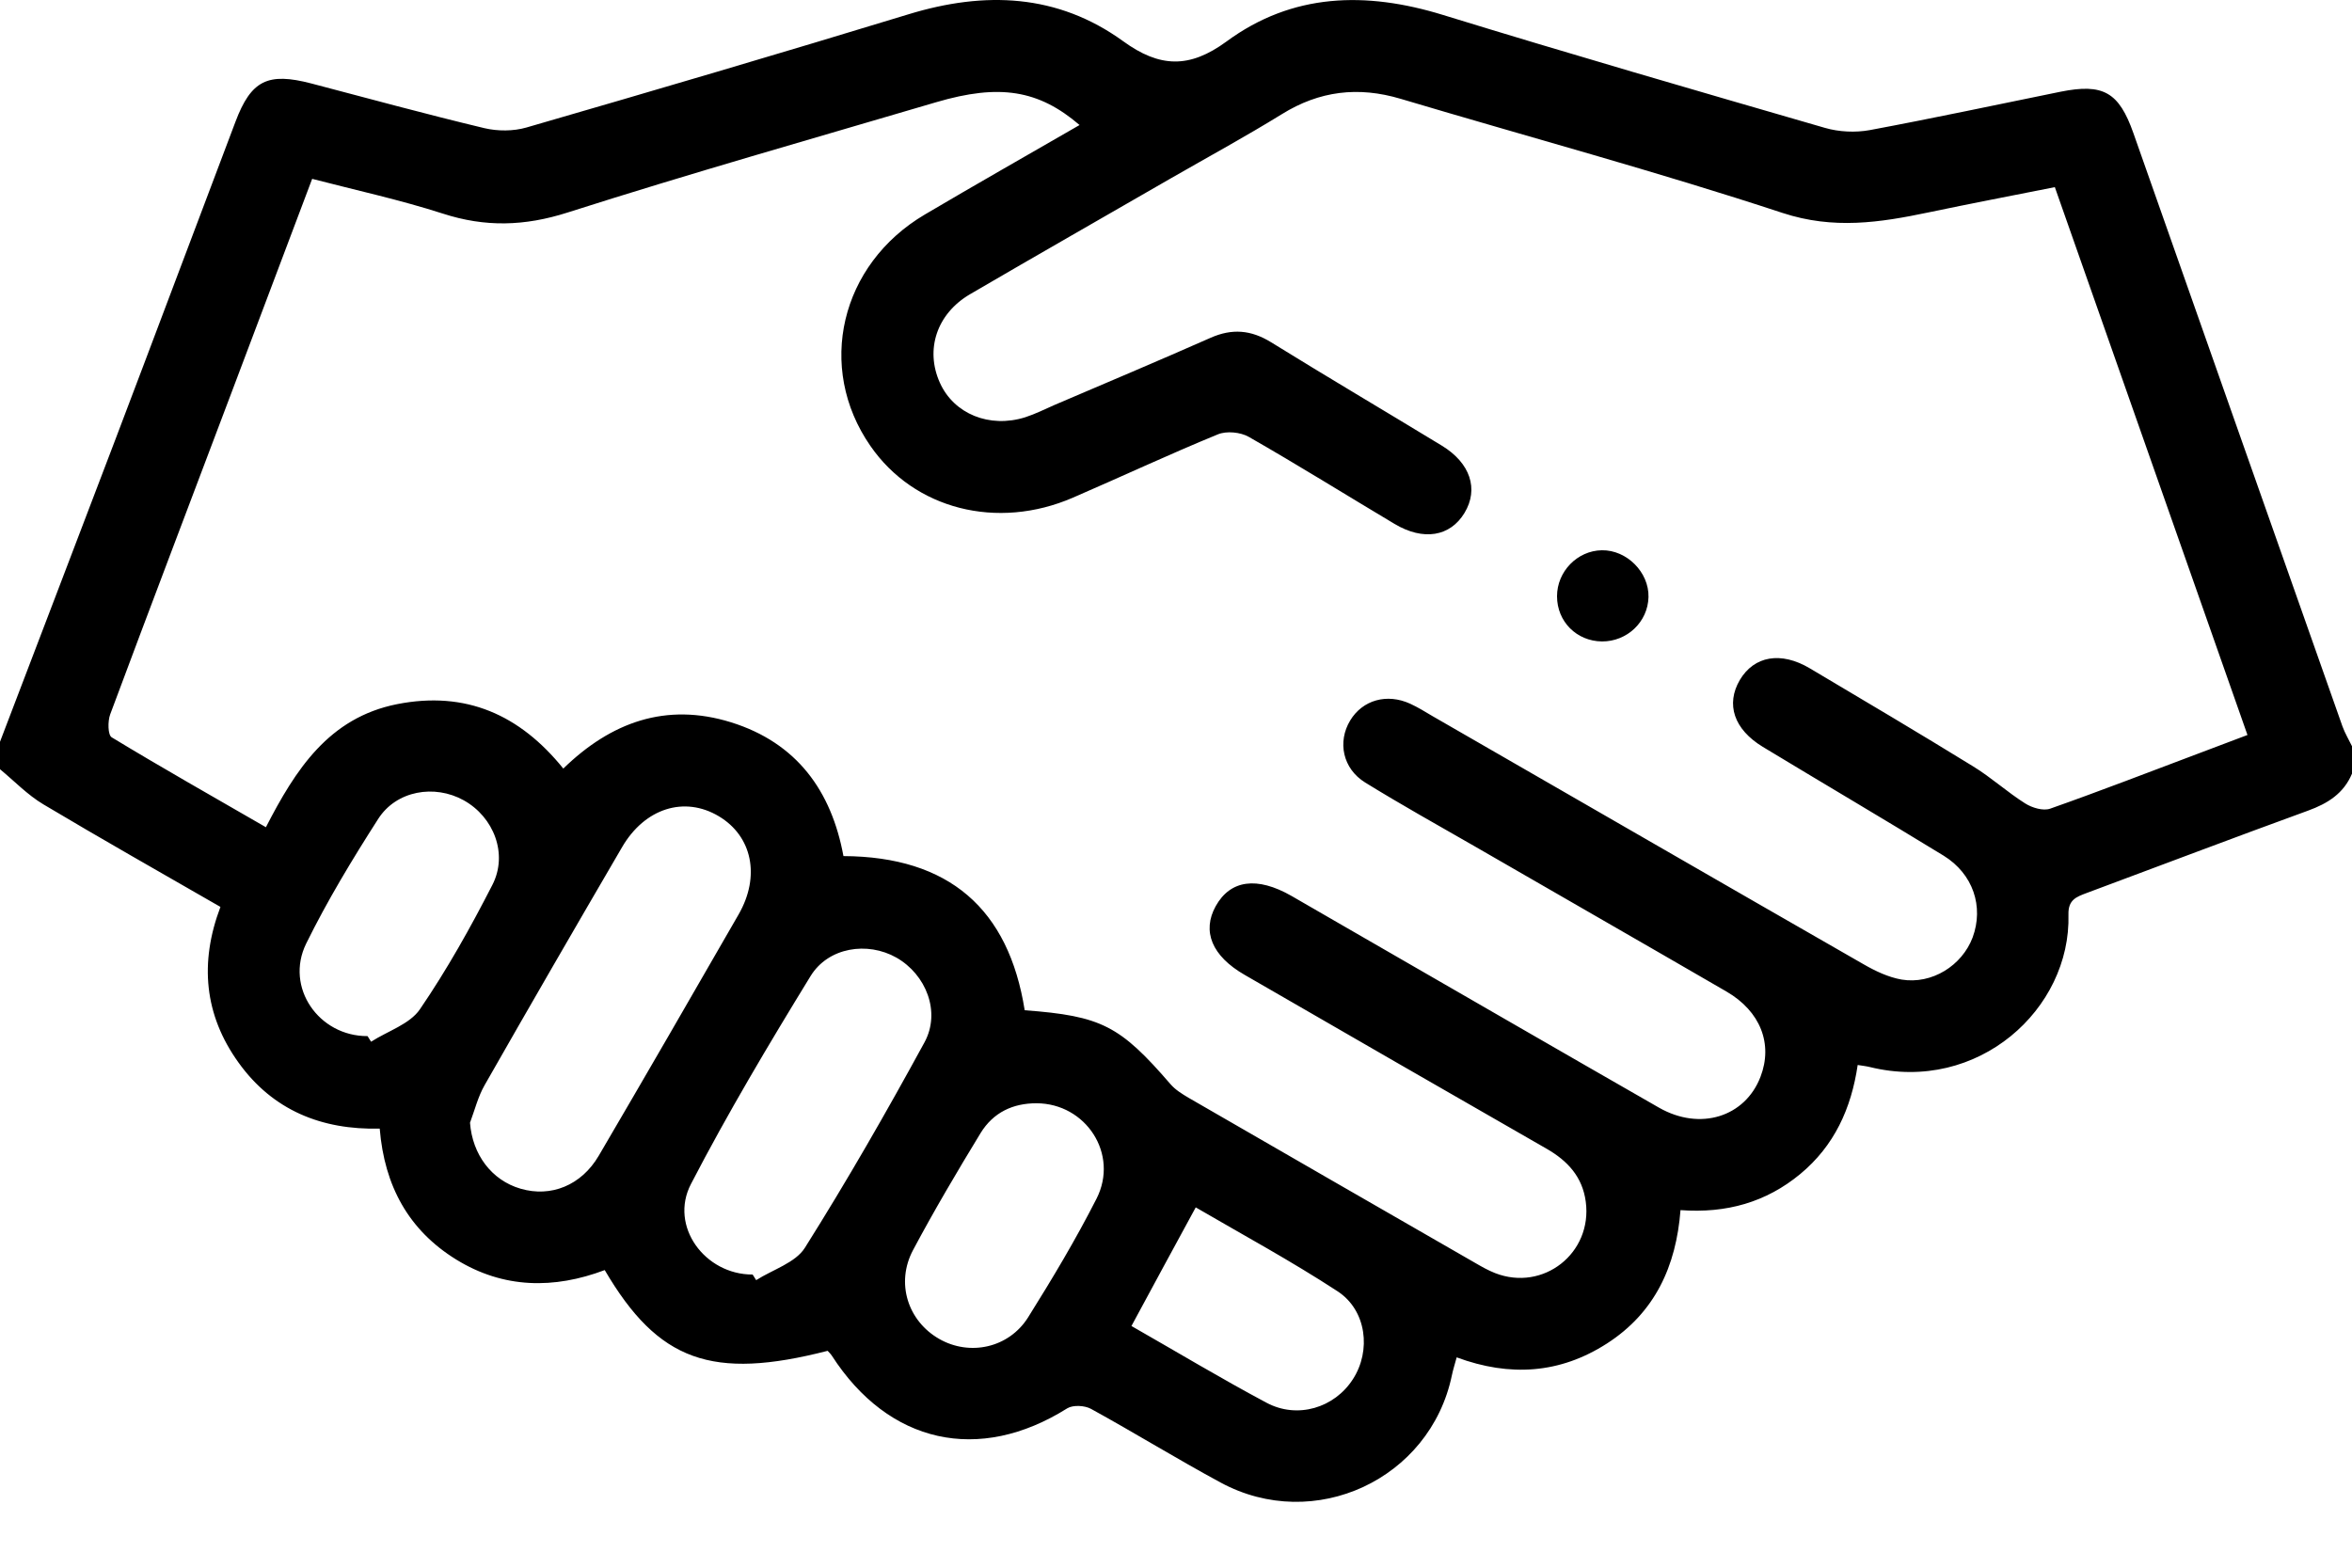 <svg width="18" height="12" viewBox="0 0 18 12" fill="none" xmlns="http://www.w3.org/2000/svg">
<path d="M0 5.678C0.293 4.909 0.588 4.141 0.88 3.372C1.189 2.559 1.494 1.745 1.802 0.932C1.922 0.614 2.05 0.552 2.383 0.639C2.824 0.755 3.264 0.875 3.707 0.981C3.809 1.005 3.929 1.005 4.029 0.976C5.006 0.693 5.981 0.406 6.954 0.109C7.537 -0.069 8.093 -0.048 8.595 0.315C8.874 0.518 9.102 0.526 9.386 0.318C9.891 -0.054 10.453 -0.067 11.042 0.114C12.013 0.413 12.99 0.696 13.967 0.979C14.074 1.01 14.199 1.016 14.309 0.996C14.797 0.905 15.283 0.801 15.77 0.702C16.095 0.637 16.216 0.704 16.327 1.019C16.86 2.533 17.393 4.047 17.927 5.56C17.946 5.613 17.976 5.662 18 5.712V5.922C17.936 6.074 17.815 6.15 17.664 6.205C17.098 6.411 16.535 6.625 15.971 6.835C15.891 6.865 15.827 6.887 15.83 7C15.85 7.724 15.138 8.371 14.311 8.168C14.283 8.161 14.254 8.158 14.217 8.152C14.168 8.485 14.038 8.771 13.777 8.987C13.517 9.202 13.214 9.289 12.861 9.263C12.828 9.692 12.665 10.048 12.298 10.284C11.939 10.515 11.556 10.541 11.148 10.39C11.134 10.442 11.12 10.485 11.111 10.529C10.945 11.323 10.059 11.737 9.341 11.348C9.006 11.167 8.682 10.967 8.349 10.784C8.301 10.758 8.212 10.753 8.168 10.78C7.492 11.205 6.801 11.052 6.366 10.377C6.357 10.363 6.344 10.351 6.334 10.34C5.449 10.567 5.038 10.421 4.628 9.722C4.241 9.868 3.854 9.865 3.491 9.641C3.127 9.416 2.942 9.078 2.906 8.639C2.462 8.65 2.087 8.499 1.825 8.133C1.564 7.77 1.525 7.37 1.687 6.942C1.23 6.679 0.778 6.423 0.332 6.157C0.211 6.085 0.11 5.979 0 5.888C0 5.818 0 5.748 0 5.678ZM15.728 1.432C15.397 1.498 15.077 1.559 14.758 1.626C14.386 1.704 14.032 1.758 13.642 1.63C12.677 1.312 11.693 1.047 10.718 0.756C10.395 0.66 10.098 0.695 9.81 0.874C9.531 1.046 9.243 1.203 8.959 1.366C8.448 1.661 7.934 1.954 7.424 2.252C7.168 2.402 7.079 2.677 7.193 2.93C7.3 3.168 7.572 3.28 7.846 3.194C7.923 3.169 7.997 3.132 8.072 3.099C8.47 2.929 8.868 2.761 9.264 2.586C9.429 2.513 9.574 2.525 9.728 2.62C10.161 2.888 10.6 3.147 11.034 3.411C11.253 3.544 11.318 3.744 11.208 3.926C11.098 4.108 10.893 4.142 10.672 4.01C10.3 3.788 9.933 3.559 9.557 3.344C9.494 3.308 9.387 3.297 9.32 3.325C8.947 3.478 8.582 3.649 8.212 3.809C7.631 4.061 6.996 3.898 6.661 3.413C6.245 2.813 6.43 2.024 7.078 1.642C7.469 1.411 7.864 1.187 8.262 0.957C7.948 0.688 7.649 0.64 7.166 0.782C6.224 1.06 5.279 1.328 4.343 1.627C4.014 1.732 3.713 1.74 3.389 1.635C3.063 1.53 2.728 1.457 2.389 1.369C2.182 1.918 1.982 2.448 1.782 2.978C1.469 3.808 1.153 4.637 0.843 5.469C0.824 5.521 0.825 5.626 0.855 5.644C1.239 5.877 1.63 6.098 2.035 6.332C2.262 5.891 2.516 5.494 3.039 5.39C3.566 5.286 3.979 5.472 4.311 5.883C4.675 5.529 5.096 5.374 5.595 5.529C6.098 5.686 6.363 6.054 6.455 6.553C7.262 6.557 7.719 6.956 7.842 7.733C8.43 7.777 8.571 7.851 8.958 8.299C8.995 8.342 9.047 8.374 9.096 8.403C9.826 8.825 10.556 9.245 11.286 9.665C11.336 9.694 11.388 9.724 11.442 9.745C11.811 9.889 12.188 9.592 12.136 9.199C12.111 9.009 11.998 8.886 11.836 8.793C11.065 8.351 10.295 7.907 9.525 7.462C9.275 7.318 9.197 7.129 9.304 6.936C9.416 6.735 9.62 6.707 9.884 6.858C10.041 6.948 10.198 7.039 10.355 7.13C11.136 7.58 11.915 8.031 12.697 8.479C13.011 8.658 13.355 8.55 13.473 8.243C13.57 7.991 13.473 7.741 13.213 7.59C12.57 7.217 11.926 6.848 11.282 6.476C11.003 6.316 10.722 6.159 10.448 5.99C10.276 5.884 10.234 5.679 10.333 5.515C10.428 5.358 10.614 5.305 10.793 5.387C10.851 5.414 10.907 5.448 10.962 5.481C12.062 6.114 13.161 6.75 14.262 7.381C14.352 7.433 14.451 7.48 14.552 7.498C14.785 7.537 15.016 7.391 15.097 7.175C15.183 6.94 15.101 6.69 14.875 6.55C14.416 6.269 13.952 5.996 13.491 5.717C13.27 5.583 13.206 5.391 13.315 5.205C13.424 5.021 13.629 4.984 13.851 5.116C14.269 5.364 14.686 5.611 15.1 5.866C15.239 5.951 15.361 6.063 15.499 6.15C15.551 6.183 15.636 6.209 15.69 6.19C16.076 6.054 16.457 5.906 16.84 5.762C16.958 5.718 17.076 5.673 17.2 5.626C16.705 4.218 16.218 2.832 15.726 1.433L15.728 1.432ZM3.597 8.594C3.615 8.836 3.761 9.034 3.984 9.099C4.216 9.167 4.449 9.074 4.582 8.847C4.942 8.233 5.298 7.616 5.653 6.999C5.821 6.706 5.756 6.4 5.501 6.248C5.238 6.091 4.934 6.186 4.76 6.486C4.407 7.091 4.056 7.697 3.709 8.306C3.658 8.395 3.633 8.498 3.597 8.594V8.594ZM5.76 9.756L5.787 9.799C5.914 9.718 6.088 9.666 6.16 9.551C6.483 9.038 6.785 8.511 7.075 7.979C7.202 7.746 7.087 7.459 6.86 7.33C6.639 7.205 6.339 7.25 6.203 7.472C5.883 7.994 5.569 8.521 5.288 9.063C5.12 9.386 5.395 9.757 5.759 9.756H5.76ZM7.932 8.445C7.753 8.445 7.602 8.514 7.504 8.674C7.325 8.968 7.15 9.264 6.988 9.568C6.853 9.821 6.948 10.112 7.188 10.249C7.421 10.382 7.72 10.319 7.868 10.084C8.054 9.787 8.234 9.486 8.392 9.175C8.565 8.834 8.311 8.446 7.932 8.445V8.445ZM2.813 7.931L2.84 7.974C2.967 7.892 3.136 7.84 3.214 7.725C3.421 7.422 3.601 7.1 3.768 6.774C3.89 6.537 3.779 6.254 3.549 6.126C3.326 6.002 3.033 6.051 2.894 6.269C2.696 6.578 2.505 6.894 2.343 7.223C2.179 7.558 2.44 7.933 2.813 7.931V7.931ZM8.659 10.15C9.011 10.351 9.347 10.553 9.692 10.737C9.929 10.864 10.213 10.777 10.354 10.557C10.495 10.339 10.459 10.029 10.236 9.884C9.881 9.652 9.506 9.449 9.151 9.242C8.984 9.548 8.827 9.839 8.659 10.15V10.15Z" fill="black"/>
<path d="M12.26 4.91C12.066 4.908 11.916 4.758 11.916 4.564C11.916 4.375 12.071 4.215 12.259 4.212C12.45 4.209 12.621 4.381 12.616 4.571C12.611 4.761 12.452 4.911 12.26 4.91V4.91Z" fill="black"/>
</svg>
